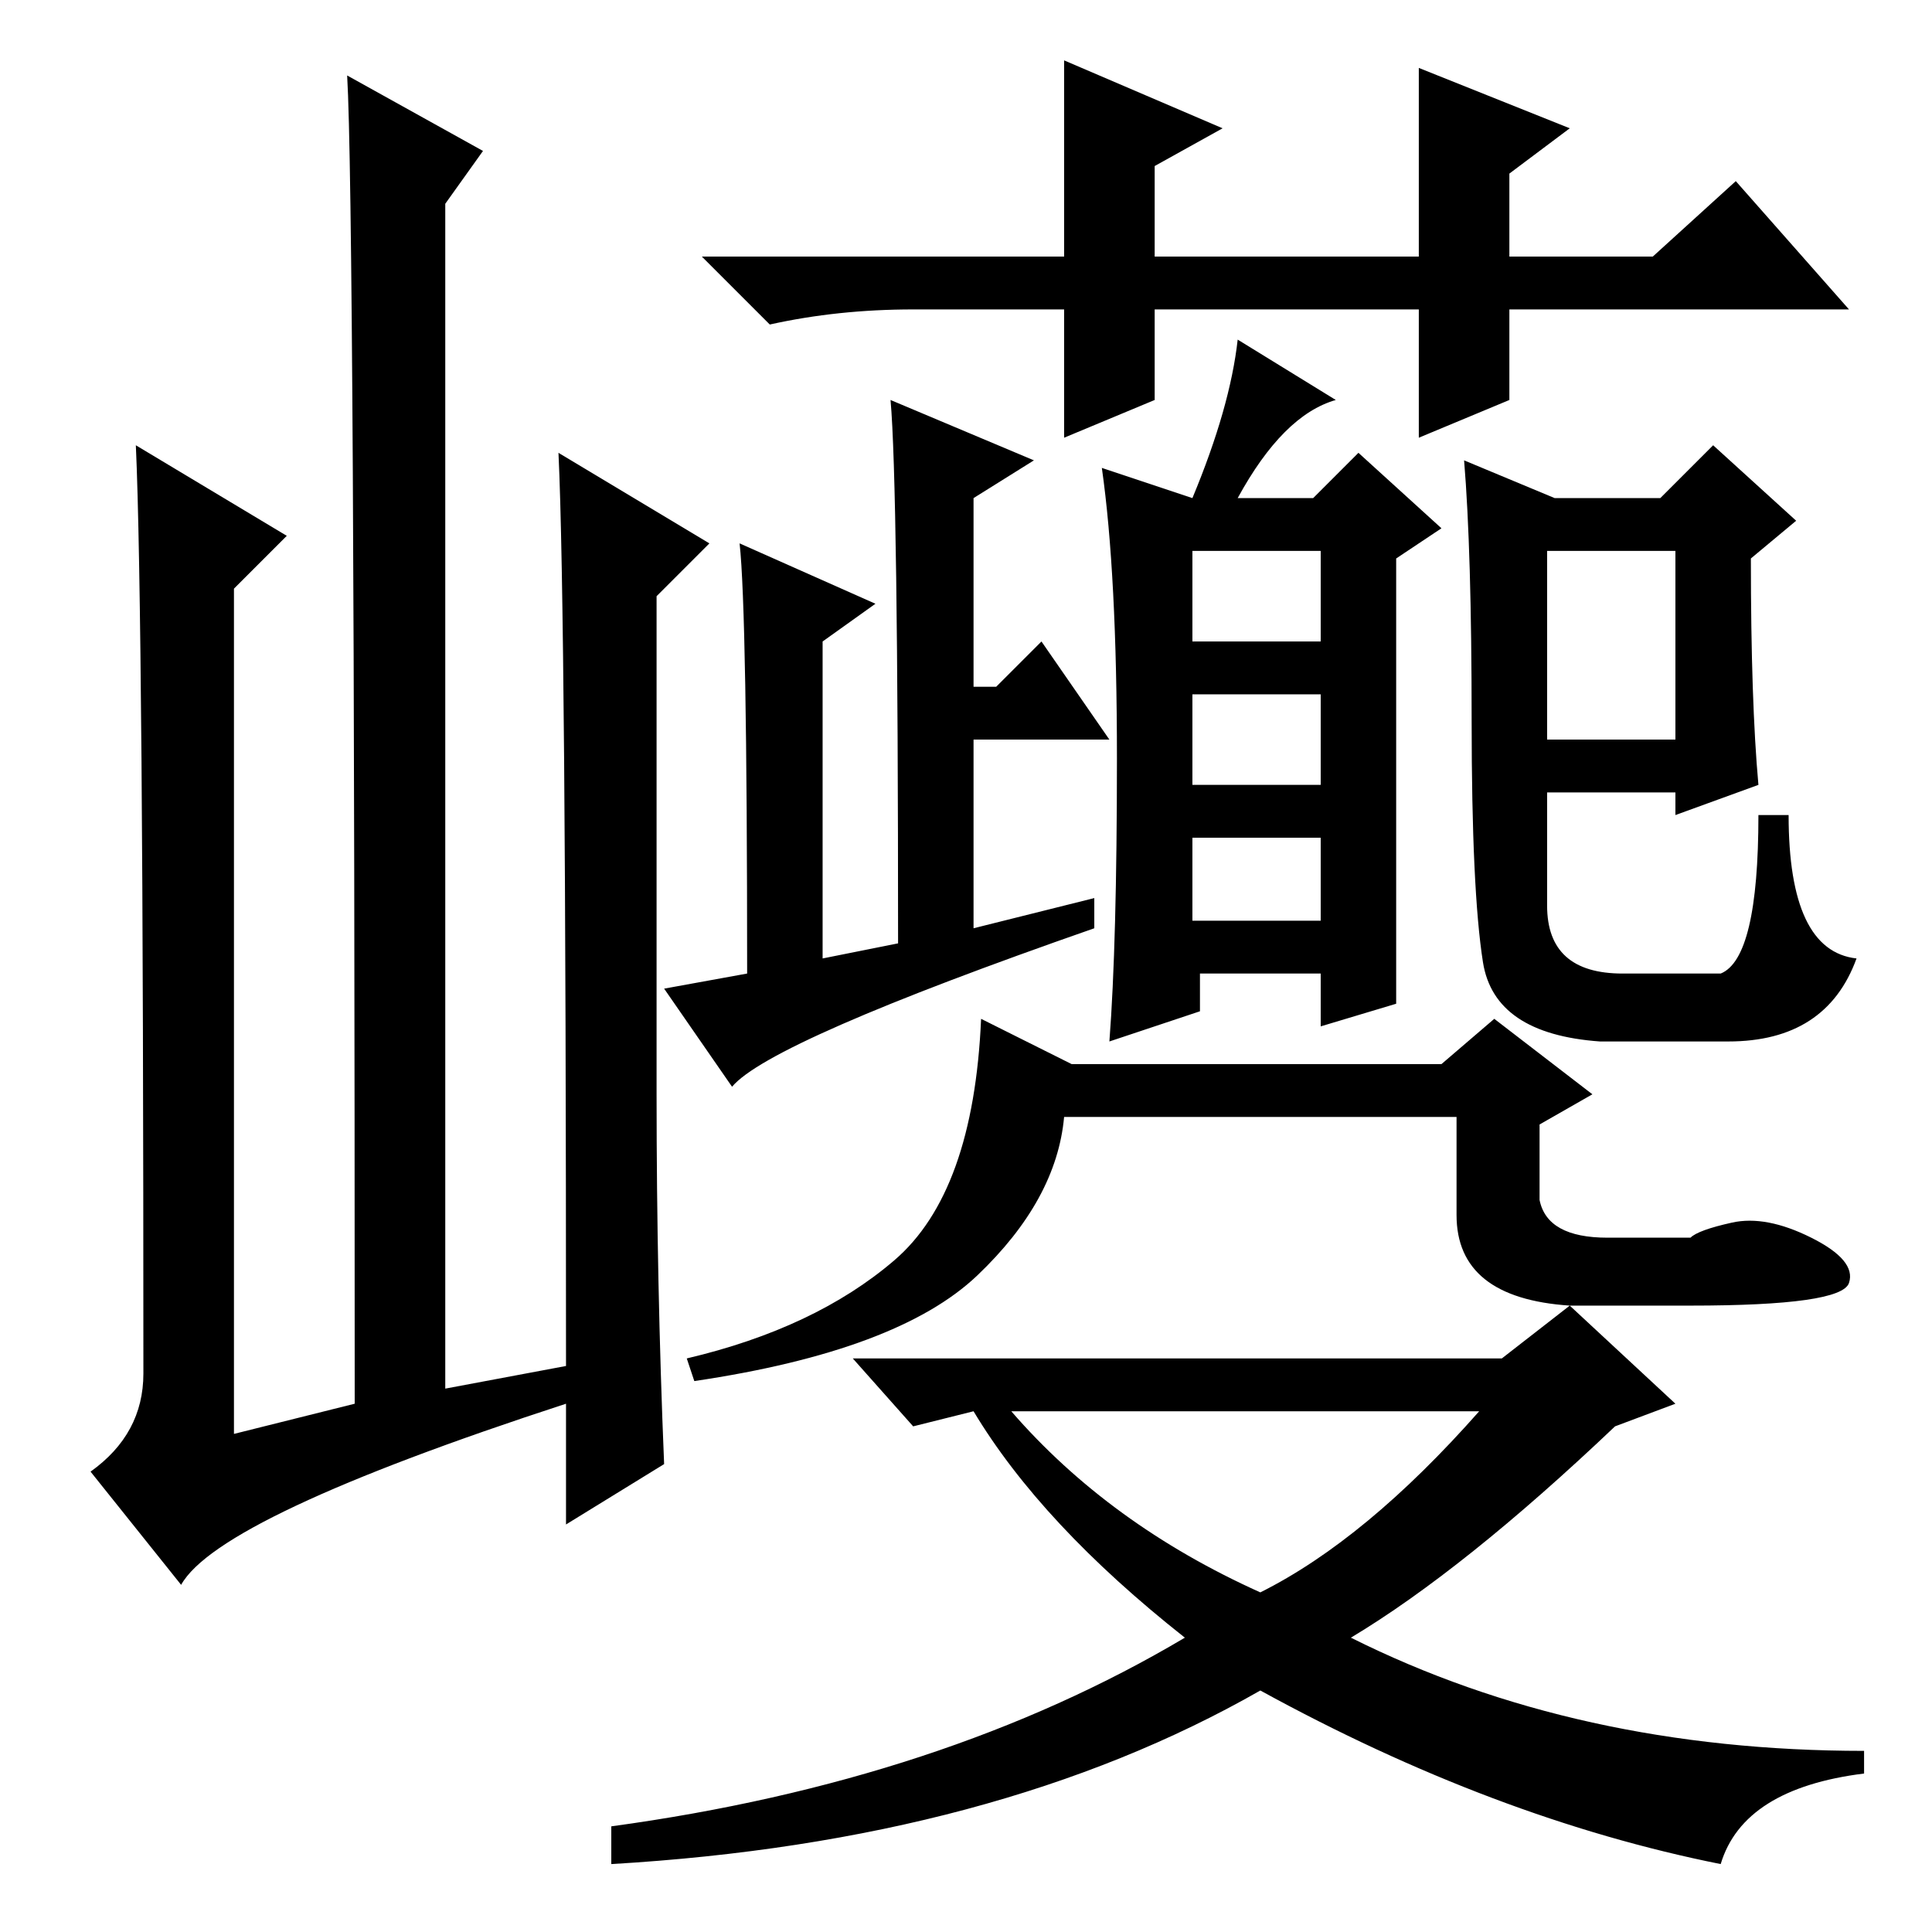 <?xml version="1.0" standalone="no"?>
<!DOCTYPE svg PUBLIC "-//W3C//DTD SVG 1.1//EN" "http://www.w3.org/Graphics/SVG/1.1/DTD/svg11.dtd" >
<svg xmlns="http://www.w3.org/2000/svg" xmlns:xlink="http://www.w3.org/1999/xlink" version="1.1" viewBox="0 -36 256 256">
  <g transform="matrix(1 0 0 -1 0 220)">
   <path fill="currentColor"
d="M24 46l-12 15q7 5 7 13q0 101 -1 123l20 -12l-7 -7v-112l16 4q0 159 -1 176l18 -10l-5 -7v-157l16 3q0 100 -1 121l20 -12l-7 -7v-66q0 -25 1 -49l-13 -8v16q-46 -15 -51 -24zM158 171h17v12h-17v-12zM158 134h17v11h-17v-11zM205 158h17v25h-17v-25zM119 131q0 61 -1 72
l19 -8l-8 -5v-25h3l6 6l9 -13h-18v-25l16 4v-4q-43 -15 -48 -21l-9 13l11 2q0 48 -1 57l18 -8l-7 -5v-42zM233 152l-11 -4v3h-17v-15q0 -9 10 -9h13q5 2 5 21h4q0 -18 9 -19q-4 -11 -17 -11h-17q-14 1 -15.5 10.5t-1.5 32t-1 34.5l12 -5h14l7 7l11 -10l-6 -5q0 -19 1 -30z
M185 123l-10 -3v7h-16v-5l-12 -4q1 13 1 37.5t-2 38.5l12 -4q5 12 6 21l13 -8q-7 -2 -13 -13h10l6 6l11 -10l-6 -4v-59zM158 152h17v12h-17v-12zM188 215h-35v-12l-12 -5v17h-20q-10 0 -19 -2l-9 9h48v26l21 -9l-9 -5v-12h35v25l20 -8l-8 -6v-11h19l11 10l15 -17h-45v-12
l-12 -5v17zM130 121l12 -6h49l7 6l13 -10l-7 -4v-10q1 -5 9 -5h11q1 1 5.5 2t10.5 -2t5 -6t-21 -3h-16q-15 1 -15 12v13h-52q-1 -11 -11.5 -21t-37.5 -14l-1 3q17 4 27.5 13t11.5 32zM113 76h86l9 7l14 -13l-8 -3q-20 -19 -35 -28q30 -15 68 -15v-3q-16 -2 -19 -12
q-30 6 -61 23q-35 -20 -86 -23v5q44 6 76 25q-19 15 -28 30l-8 -2zM134 69q13 -15 33 -24q14 7 29 24h-62z" />
  </g>

</svg>
